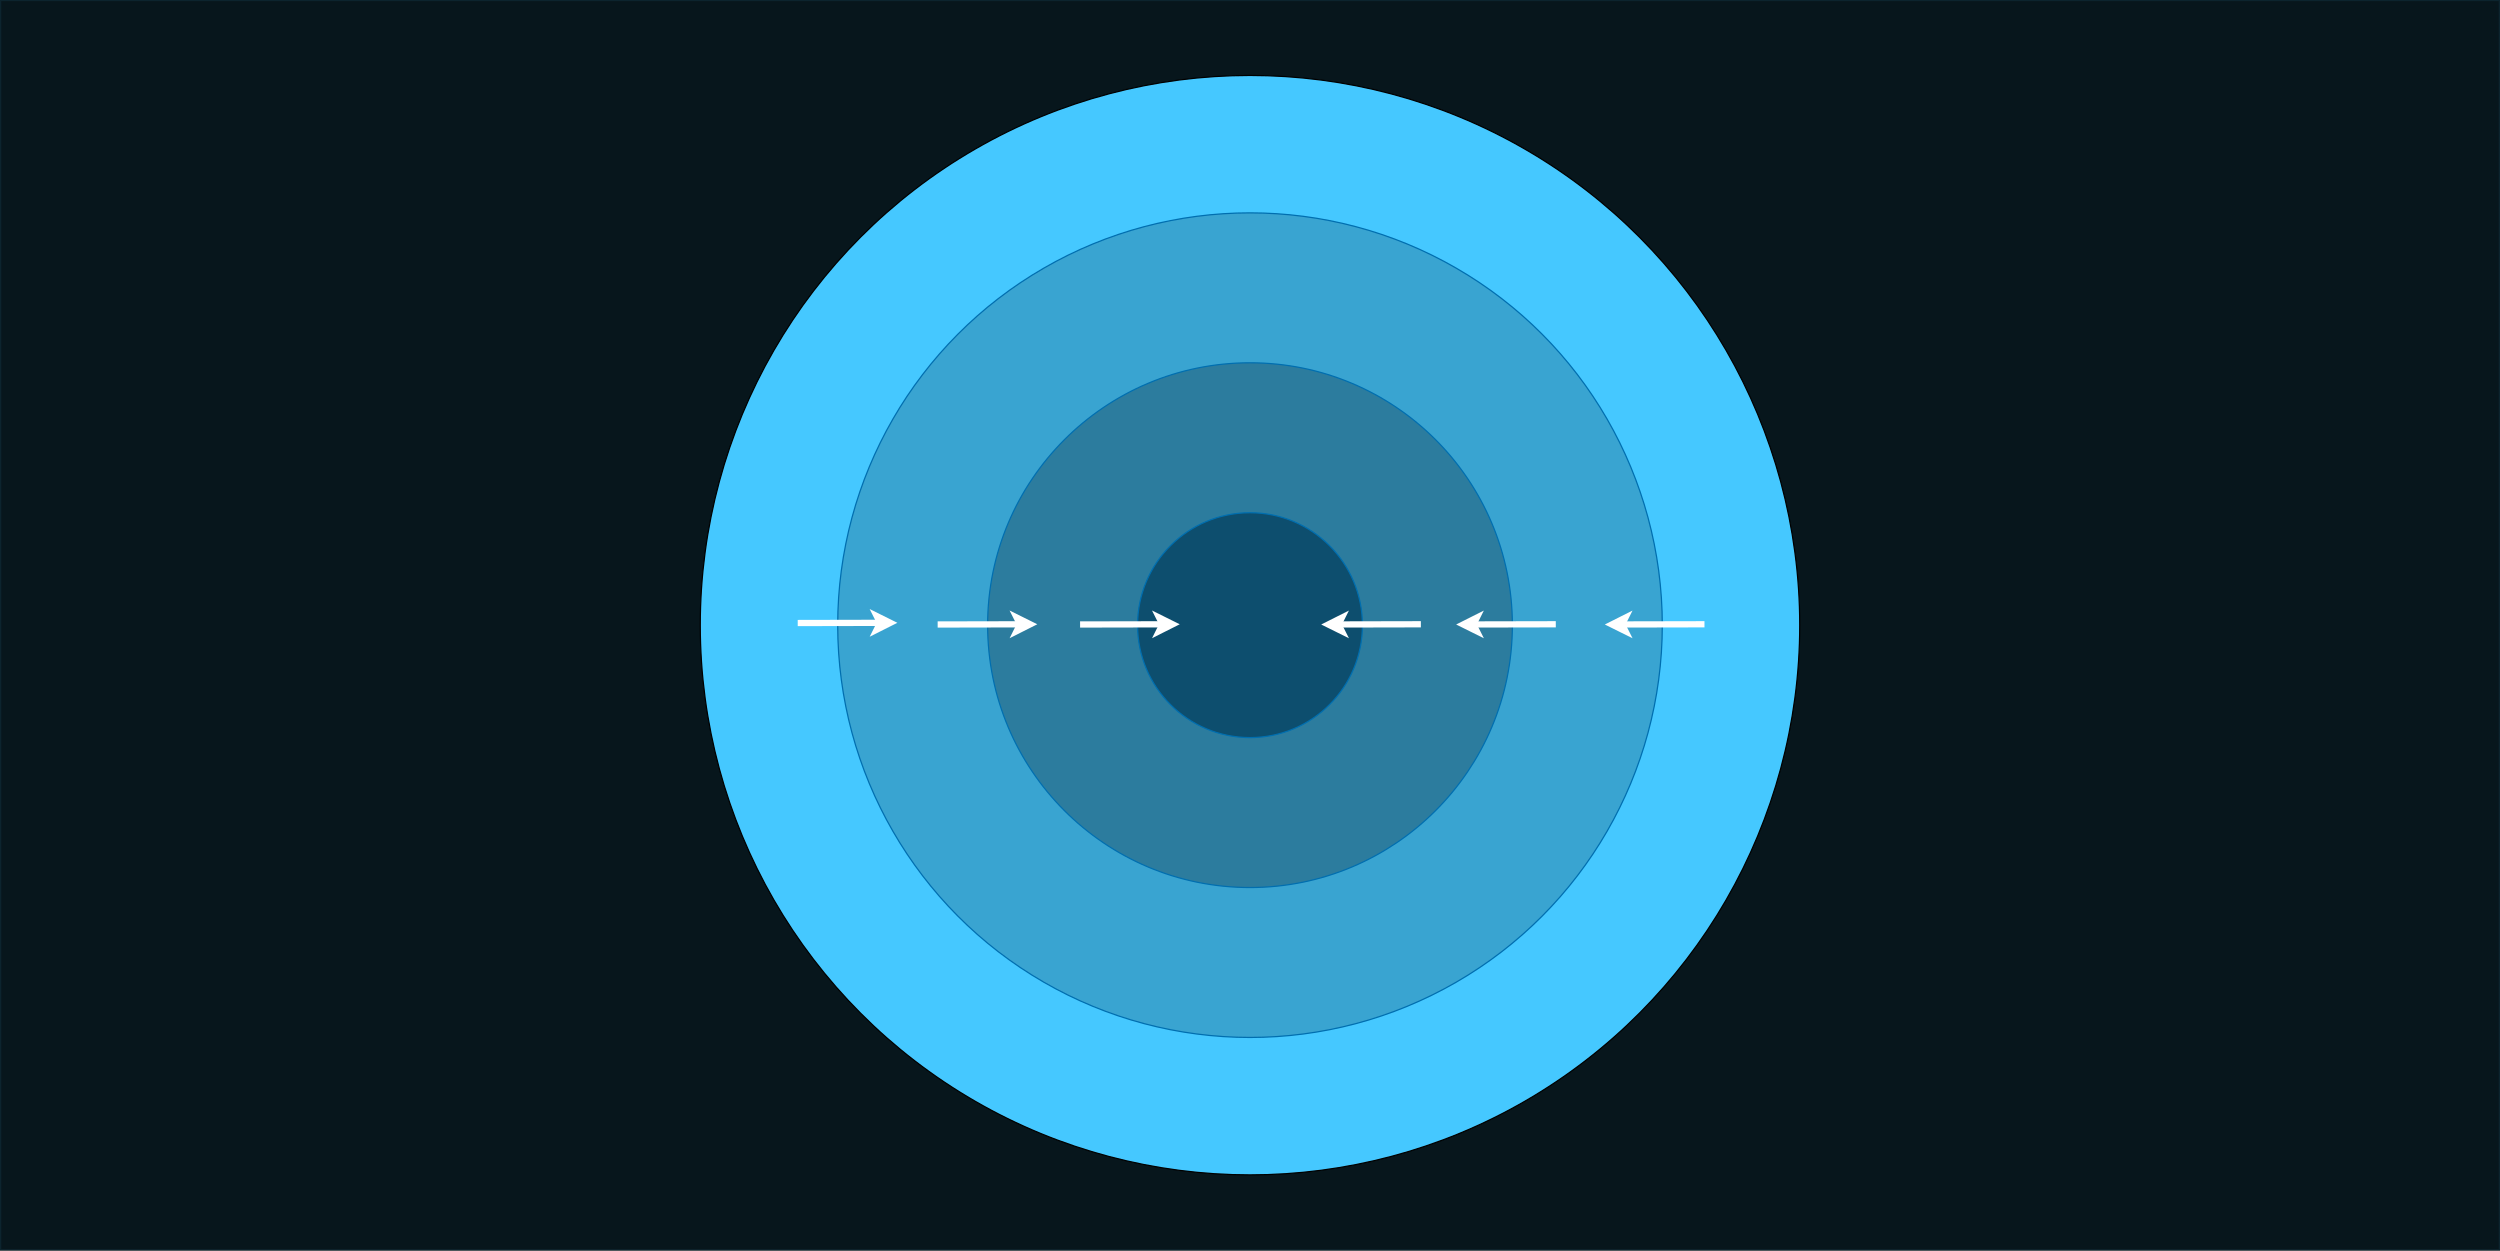 <?xml version="1.0" encoding="UTF-8"?>
<!DOCTYPE svg PUBLIC "-//W3C//DTD SVG 1.1//EN" "http://www.w3.org/Graphics/SVG/1.1/DTD/svg11.dtd">
<svg xmlns="http://www.w3.org/2000/svg" xmlns:xlink="http://www.w3.org/1999/xlink" version="1.1" width="2001px" height="1001px" viewBox="-0.5 -0.5 2001 1001" content="&lt;mxfile host=&quot;Electron&quot; modified=&quot;2020-06-24T18:20:36.376Z&quot; agent=&quot;5.0 (Windows NT 10.0; Win64; x64) AppleWebKit/537.36 (KHTML, like Gecko) draw.io/13.3.1 Chrome/83.0.41.119 Electron/9.0.5 Safari/537.36&quot; etag=&quot;Klf3rUdZkNf2a_vhBAQG&quot; version=&quot;13.3.1&quot; type=&quot;device&quot;&gt;&lt;diagram name=&quot;Page-1&quot; id=&quot;b5b7bab2-c9e2-2cf4-8b2a-24fd1a2a6d21&quot;&gt;7Vldc6IwFP01PurkgwR4rKjdj+6Os85ud/cNIWqmSByIivvrN0BAQGptx9pOR17knoQbcs858Y52sLNMbiN3tfgmfBZ0EPCTDh50ECIYEfWRIrscQRbEOTKPuJ9jcA9M+D+mQaDRNfdZXJsohQgkX9VBT4Qh82QNc6NIbOvTZiKor7py5+wAmHhucIjec18uctRC5h7/xPh8UawMqZ2PTF3vYR6JdajX6yA8y658eOkWufRG44Xri20FwsMOdiIhZH63TBwWpMUtypY/N3pktHzviIXylAe8aPBjGnCQ3I+3f+2f1tj+knSRlafZuMGaFfvI3lbuigple2RpFtDB/e2CSzZZuV46ulWiUNhCLgMVQXU740HgiEBE2bMYmJBCJ8VFKDX5GOi4Mm+UXQqPZSQeWDWDgwykNtQ/3K8uwYZFkiUVSO//loklk9FOTdGjXWQYmg0t1y4BuAf1nrd7/hEAeuKiSn6Julp183KNfeXVjS7+M4iwn+ZBZVGmYE9z4Mar3CkznqS8NUkxiGNlxW6SErhTFoxFzCUXoQI9VWqmHuqnJebKM3eNCVKkS7sBn7dOv9EDUyGlWJ6JQ2hZDQ4No5XDcl6VwhI8O4Pkggxi+8bI7XZpBrMF9Y5Aq18BHd6MDh2uz8YzacA0GxrAuFUDlLZooATPrgF8QQ0gx3Ts4Vto4I04p6TBOYKtnBuohfMSPDvn6IKcg4ExpG2cV20J344ighsU2a0MwbaTGZ7jZP76HTuf6W5Bf91u+pO7Pp34rAtPYCj0b9JmMtV/4MYx9+rEZJ7qlx1fUcBQhKyt2o12pmgsSZ05aB5phFjC5e/0kO1BQnT8J4sNinU8SPQpnAW7SjBmEVfFS32cY6EqpE4HUAHofLZdAPuEWbSrRs2UjwqG+bWO+1AuFSWQFiEUWMQCV/JNvU9vE4deYSy4epNqowBQo1HoWcguL8tG9ZyxWEce02mqnfRBZhOhHsKVVI2msp5XutGcyYO8mZbLsrxc3qccQFd5fzx5U7vZA/Uo2WvSRiZ+qb4pBMf0jXsWvqjET+mrrhL/eBInJj0mcYsY5KUSN2z6hMQrXxXKS+iigjeeJXgt4qvaj6k9VpTJwyMig0c8pUc/61ei928RXBzF57cIBvgdW8S8WuRqkZMsgkzyWhaBNukhA5QXelcWOeHH/atFrhZJdUxoD1SuVzMMMGnNMOaFDKPC/V9t+fT9H5p4+B8=&lt;/diagram&gt;&lt;/mxfile&gt;" style="background-color: rgb(255, 255, 255);"><rect x="-0.5" y="-0.5" width="2001" height="1001" fill="#333333" stroke="none"/><defs/><g><rect x="0" y="-0.12" width="2000" height="1000" fill="#07161c" stroke="#0c242e" pointer-events="all"/><ellipse cx="1000" cy="499.88" rx="440" ry="440" fill="#45c8ff" stroke="#000000" pointer-events="all"/><ellipse cx="1000" cy="499.88" rx="330" ry="330" fill="#39a4d1" stroke="#006eaf" pointer-events="all"/><ellipse cx="1000" cy="499.88" rx="210" ry="210" fill="#2c7c9e" stroke="#006eaf" pointer-events="all"/><ellipse cx="1000" cy="499.88" rx="90" ry="90" fill="#0d4e6e" stroke="#006eaf" pointer-events="all"/><path d="M 638 498.17 L 703.92 498.03" fill="none" stroke="#ffffff" stroke-width="5" stroke-miterlimit="10" pointer-events="stroke"/><path d="M 712.17 498.01 L 701.18 503.54 L 703.92 498.03 L 701.16 492.54 Z" fill="#ffffff" stroke="#ffffff" stroke-width="5" stroke-miterlimit="10" pointer-events="all"/><path d="M 750 499.34 L 815.92 499.2" fill="none" stroke="#ffffff" stroke-width="5" stroke-miterlimit="10" pointer-events="stroke"/><path d="M 824.17 499.18 L 813.18 504.71 L 815.92 499.2 L 813.16 493.71 Z" fill="#ffffff" stroke="#ffffff" stroke-width="5" stroke-miterlimit="10" pointer-events="all"/><path d="M 864 499.34 L 929.92 499.2" fill="none" stroke="#ffffff" stroke-width="5" stroke-miterlimit="10" pointer-events="stroke"/><path d="M 938.17 499.18 L 927.18 504.71 L 929.92 499.2 L 927.16 493.71 Z" fill="#ffffff" stroke="#ffffff" stroke-width="5" stroke-miterlimit="10" pointer-events="all"/><path d="M 1070.84 499.31 L 1136.76 499.17" fill="none" stroke="#ffffff" stroke-width="5" stroke-miterlimit="10" pointer-events="stroke"/><path d="M 1062.59 499.33 L 1073.58 493.8 L 1070.84 499.31 L 1073.6 504.8 Z" fill="none" stroke="#ffffff" stroke-width="5" stroke-miterlimit="10" pointer-events="all"/><path d="M 1178.84 499.31 L 1244.76 499.17" fill="none" stroke="#ffffff" stroke-width="5" stroke-miterlimit="10" pointer-events="stroke"/><path d="M 1170.59 499.33 L 1181.58 493.8 L 1178.84 499.31 L 1181.6 504.8 Z" fill="none" stroke="#ffffff" stroke-width="5" stroke-miterlimit="10" pointer-events="all"/><path d="M 1297.84 499.31 L 1363.76 499.17" fill="none" stroke="#ffffff" stroke-width="5" stroke-miterlimit="10" pointer-events="stroke"/><path d="M 1289.59 499.33 L 1300.58 493.8 L 1297.84 499.31 L 1300.6 504.8 Z" fill="none" stroke="#ffffff" stroke-width="5" stroke-miterlimit="10" pointer-events="all"/></g></svg>